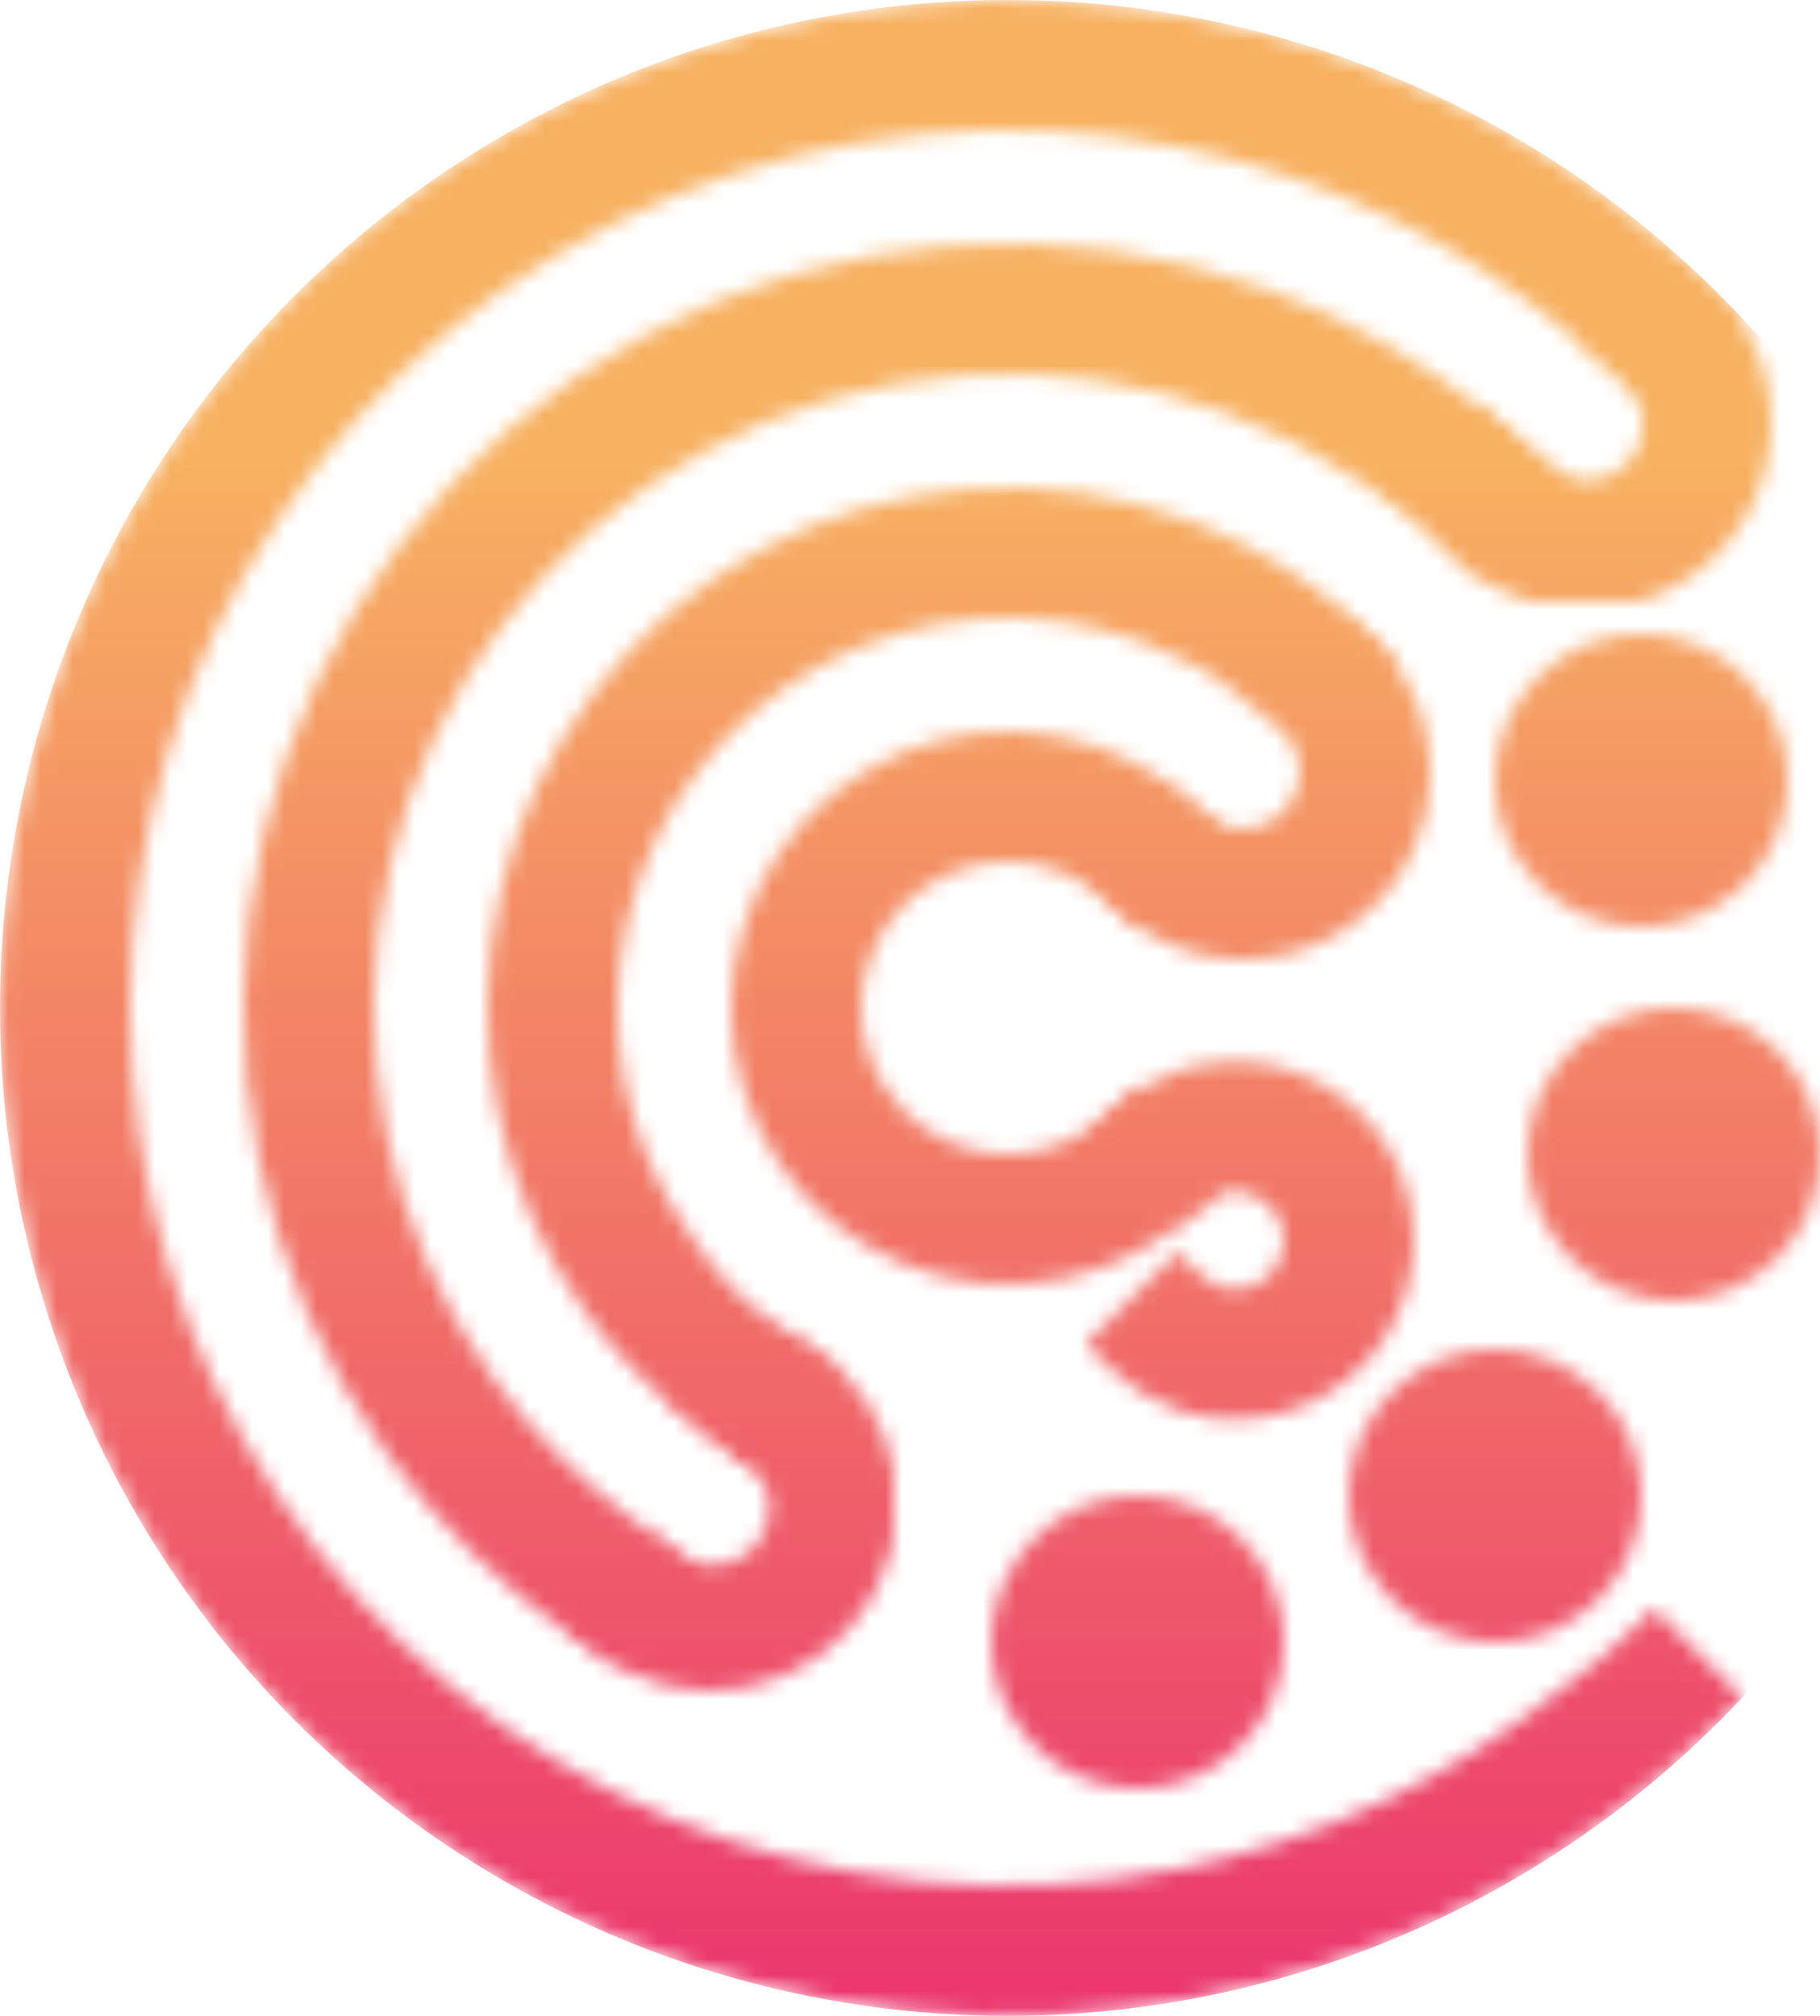<svg width="112" height="124" viewBox="0 0 112 124" fill="none" xmlns="http://www.w3.org/2000/svg">
<mask id="mask0_424_78" style="mask-type:alpha" maskUnits="userSpaceOnUse" x="0" y="0" width="112" height="124">
<path d="M70.485 69.071L69.778 68.364L69.071 69.071C67.292 70.85 64.848 71.961 62.144 71.999L62.144 71.999C62.049 72 61.955 72 61.86 71.999L61.86 71.999C56.402 71.924 52 67.476 52 62C52 56.477 56.477 52 62 52C64.717 52 67.178 53.082 68.982 54.841L69.698 55.539L70.396 54.823L73.188 51.959L73.886 51.243L73.171 50.545L73.17 50.544L73.17 50.544C72.132 49.532 70.968 48.672 69.712 47.981C68.232 47.167 66.626 46.589 64.949 46.274C61.847 45.692 58.642 46.041 55.738 47.276C52.834 48.511 50.36 50.578 48.627 53.216C46.894 55.853 45.98 58.945 46 62.1C46.02 65.256 46.973 68.336 48.739 70.952C50.504 73.567 53.004 75.603 55.923 76.801C58.843 78 62.052 78.308 65.146 77.688C66.819 77.352 68.418 76.753 69.887 75.921C71.133 75.215 72.286 74.341 73.31 73.317L73.311 73.317L73.314 73.314L74.021 72.607L73.314 71.9L70.485 69.071L70.485 69.071Z" fill="black" stroke="black" stroke-width="2"/>
<path d="M71.757 79.128L72.465 78.421L73.172 79.128C73.897 79.853 74.895 80.3 76 80.3C78.209 80.3 80 78.509 80 76.3C80 75.228 79.58 74.257 78.894 73.538L78.894 73.538C78.852 73.494 78.809 73.452 78.765 73.41L78.765 73.41C78.046 72.721 77.073 72.3 76 72.3C74.913 72.3 73.929 72.732 73.207 73.436L72.492 74.135L71.793 73.418L69.001 70.555L68.302 69.839L69.018 69.141C70.126 68.06 71.466 67.256 72.928 66.784C73.329 66.654 73.74 66.55 74.157 66.471C76.096 66.108 78.099 66.326 79.914 67.098C81.729 67.87 83.275 69.161 84.358 70.81C85.441 72.458 86.012 74.39 86 76.363C85.987 78.335 85.392 80.26 84.288 81.895C83.185 83.53 81.623 84.802 79.798 85.551C77.973 86.3 75.968 86.493 74.034 86.105L74.23 85.124L74.034 86.105C73.617 86.021 73.208 85.912 72.808 85.777C71.352 85.287 70.023 84.465 68.929 83.371L68.222 82.664L68.929 81.957L71.757 79.128Z" fill="black" stroke="black" stroke-width="2"/>
<mask id="path-3-outside-1_424_78" maskUnits="userSpaceOnUse" x="30" y="30" width="56" height="61" fill="black">
<rect fill="white" x="30" y="30" width="56" height="61"/>
<path fill-rule="evenodd" clip-rule="evenodd" d="M48.897 84.695L47 87.981L46.997 87.979C45.837 87.309 44.725 86.564 43.67 85.749C41.373 83.976 39.339 81.874 37.638 79.506C35.153 76.049 33.433 72.103 32.592 67.93C31.75 63.757 31.807 59.452 32.757 55.303C33.708 51.153 35.53 47.253 38.104 43.862C40.678 40.471 43.944 37.667 47.685 35.636C51.426 33.604 55.557 32.392 59.803 32.081C64.049 31.769 68.312 32.364 72.31 33.827C75.048 34.829 77.619 36.223 79.945 37.959C81.014 38.757 82.032 39.627 82.99 40.566L81.035 42.562C79.787 40.5 77.449 39.087 74.752 39.004L74.333 38.664L74.079 38.976C73.066 38.444 72.016 37.979 70.935 37.584C67.47 36.316 63.775 35.8 60.096 36.07C56.416 36.34 52.836 37.39 49.594 39.151C46.352 40.911 43.521 43.342 41.29 46.28C39.06 49.219 37.48 52.599 36.656 56.196C35.833 59.792 35.784 63.522 36.513 67.139C37.242 70.756 38.733 74.176 40.886 77.172C40.96 77.275 41.035 77.377 41.11 77.479C42.846 80.162 45.23 82.426 48.053 84.071L48.897 84.695Z"/>
</mask>
<path fill-rule="evenodd" clip-rule="evenodd" d="M48.897 84.695L47 87.981L46.997 87.979C45.837 87.309 44.725 86.564 43.67 85.749C41.373 83.976 39.339 81.874 37.638 79.506C35.153 76.049 33.433 72.103 32.592 67.93C31.75 63.757 31.807 59.452 32.757 55.303C33.708 51.153 35.53 47.253 38.104 43.862C40.678 40.471 43.944 37.667 47.685 35.636C51.426 33.604 55.557 32.392 59.803 32.081C64.049 31.769 68.312 32.364 72.31 33.827C75.048 34.829 77.619 36.223 79.945 37.959C81.014 38.757 82.032 39.627 82.99 40.566L81.035 42.562C79.787 40.5 77.449 39.087 74.752 39.004L74.333 38.664L74.079 38.976C73.066 38.444 72.016 37.979 70.935 37.584C67.47 36.316 63.775 35.8 60.096 36.07C56.416 36.34 52.836 37.39 49.594 39.151C46.352 40.911 43.521 43.342 41.29 46.28C39.06 49.219 37.48 52.599 36.656 56.196C35.833 59.792 35.784 63.522 36.513 67.139C37.242 70.756 38.733 74.176 40.886 77.172C40.96 77.275 41.035 77.377 41.11 77.479C42.846 80.162 45.23 82.426 48.053 84.071L48.897 84.695Z" fill="black"/>
<path d="M47 87.981L45.999 89.712L47.732 90.714L48.732 88.981L47 87.981ZM48.897 84.695L50.629 85.695L51.522 84.149L50.086 83.087L48.897 84.695ZM46.997 87.979L47.998 86.247L47.997 86.247L46.997 87.979ZM43.67 85.749L42.448 87.332L42.448 87.332L43.67 85.749ZM37.638 79.506L39.262 78.339L39.262 78.339L37.638 79.506ZM32.592 67.93L30.631 68.325L30.631 68.325L32.592 67.93ZM32.757 55.303L34.707 55.749L34.707 55.749L32.757 55.303ZM38.104 43.862L39.697 45.071L39.697 45.071L38.104 43.862ZM47.685 35.636L48.64 37.393L48.64 37.393L47.685 35.636ZM59.803 32.081L59.656 30.086L59.656 30.086L59.803 32.081ZM72.31 33.827L72.997 31.949L72.997 31.949L72.31 33.827ZM79.945 37.959L78.748 39.561L78.748 39.561L79.945 37.959ZM82.99 40.566L84.419 41.965L85.818 40.536L84.389 39.137L82.99 40.566ZM81.035 42.562L79.324 43.598L80.659 45.804L82.464 43.962L81.035 42.562ZM74.752 39.004L73.491 40.556L74.015 40.982L74.69 41.003L74.752 39.004ZM74.333 38.664L75.594 37.111L74.041 35.851L72.781 37.403L74.333 38.664ZM74.079 38.976L73.15 40.748L74.6 41.508L75.632 40.237L74.079 38.976ZM70.935 37.584L71.623 35.705L71.623 35.705L70.935 37.584ZM60.096 36.07L59.949 34.075L59.949 34.075L60.096 36.07ZM49.594 39.151L48.64 37.393L48.64 37.393L49.594 39.151ZM41.29 46.28L39.697 45.071L39.697 45.071L41.29 46.28ZM36.656 56.196L34.707 55.749L34.707 55.749L36.656 56.196ZM36.513 67.139L34.552 67.534L34.552 67.534L36.513 67.139ZM40.886 77.172L39.262 78.339L39.262 78.339L40.886 77.172ZM41.11 77.479L42.789 76.393L42.755 76.339L42.717 76.288L41.11 77.479ZM48.053 84.071L49.243 82.463L49.155 82.398L49.06 82.343L48.053 84.071ZM48.732 88.981L50.629 85.695L47.165 83.695L45.268 86.981L48.732 88.981ZM45.996 89.71L45.999 89.712L48.001 86.249L47.998 86.247L45.996 89.71ZM42.448 87.332C43.574 88.201 44.759 88.996 45.996 89.711L47.997 86.247C46.914 85.622 45.877 84.926 44.892 84.165L42.448 87.332ZM36.013 80.673C37.828 83.199 39.998 85.441 42.448 87.332L44.892 84.165C42.748 82.511 40.85 80.549 39.262 78.339L36.013 80.673ZM30.631 68.325C31.529 72.776 33.364 76.986 36.013 80.673L39.262 78.339C36.943 75.112 35.338 71.429 34.552 67.534L30.631 68.325ZM30.808 54.856C29.794 59.282 29.734 63.874 30.631 68.325L34.552 67.534C33.767 63.639 33.82 59.622 34.707 55.749L30.808 54.856ZM36.511 42.653C33.766 46.27 31.821 50.43 30.808 54.856L34.707 55.749C35.594 51.876 37.295 48.236 39.697 45.071L36.511 42.653ZM46.731 33.878C42.74 36.045 39.257 39.036 36.511 42.653L39.697 45.071C42.099 41.906 45.148 39.289 48.64 37.393L46.731 33.878ZM59.656 30.086C55.128 30.419 50.722 31.711 46.731 33.878L48.64 37.393C52.131 35.497 55.987 34.366 59.949 34.075L59.656 30.086ZM72.997 31.949C68.733 30.389 64.185 29.753 59.656 30.086L59.949 34.075C63.912 33.784 67.891 34.34 71.623 35.705L72.997 31.949ZM81.141 36.356C78.66 34.504 75.918 33.018 72.997 31.949L71.623 35.705C74.178 36.641 76.578 37.941 78.748 39.561L81.141 36.356ZM84.389 39.137C83.367 38.136 82.282 37.207 81.141 36.356L78.748 39.561C79.746 40.306 80.696 41.119 81.591 41.995L84.389 39.137ZM82.464 43.962L84.419 41.965L81.561 39.166L79.606 41.163L82.464 43.962ZM74.69 41.003C76.727 41.066 78.435 42.13 79.324 43.598L82.746 41.527C81.138 38.87 78.172 37.108 74.813 37.005L74.69 41.003ZM73.073 40.217L73.491 40.556L76.013 37.451L75.594 37.111L73.073 40.217ZM75.632 40.237L75.886 39.925L72.781 37.403L72.527 37.716L75.632 40.237ZM70.248 39.462C71.245 39.827 72.215 40.257 73.15 40.748L75.009 37.205C73.917 36.633 72.786 36.131 71.623 35.705L70.248 39.462ZM60.242 38.065C63.639 37.815 67.05 38.291 70.248 39.462L71.623 35.705C67.891 34.34 63.912 33.784 59.949 34.075L60.242 38.065ZM50.548 40.908C53.541 39.283 56.846 38.314 60.242 38.065L59.949 34.075C55.987 34.366 52.131 35.497 48.64 37.393L50.548 40.908ZM42.883 47.49C44.942 44.777 47.555 42.533 50.548 40.908L48.64 37.393C45.148 39.289 42.099 41.906 39.697 45.071L42.883 47.49ZM38.606 56.642C39.366 53.322 40.824 50.202 42.883 47.49L39.697 45.071C37.295 48.236 35.594 51.876 34.707 55.749L38.606 56.642ZM38.474 66.744C37.8 63.405 37.845 59.962 38.606 56.642L34.707 55.749C33.82 59.622 33.767 63.639 34.552 67.534L38.474 66.744ZM42.51 76.005C40.523 73.239 39.147 70.082 38.474 66.744L34.552 67.534C35.338 71.429 36.943 75.112 39.262 78.339L42.51 76.005ZM42.717 76.288C42.647 76.195 42.578 76.1 42.51 76.005L39.262 78.339C39.341 78.45 39.422 78.56 39.503 78.67L42.717 76.288ZM49.06 82.343C46.502 80.852 44.351 78.806 42.789 76.393L39.431 78.566C41.342 81.519 43.958 83.999 47.046 85.799L49.06 82.343ZM50.086 83.087L49.243 82.463L46.864 85.679L47.708 86.303L50.086 83.087Z" fill="black" mask="url(#path-3-outside-1_424_78)"/>
<mask id="path-5-outside-2_424_78" maskUnits="userSpaceOnUse" x="65.098" y="36" width="23" height="23" fill="black">
<rect fill="white" x="65.098" y="36" width="23" height="23"/>
<path fill-rule="evenodd" clip-rule="evenodd" d="M71.132 50.333L68.098 51.934L68.1 51.937C68.746 53.161 69.651 54.226 70.746 55.06C70.982 55.239 71.227 55.408 71.479 55.565C72.908 56.454 74.547 56.948 76.23 56.996C77.912 57.044 79.576 56.644 81.053 55.838C82.53 55.031 83.767 53.846 84.636 52.405C85.504 50.964 85.975 49.318 85.999 47.635C86.023 45.953 85.6 44.294 84.772 42.828C83.944 41.363 82.742 40.144 81.289 39.295C81.032 39.145 80.769 39.008 80.5 38.883C79.25 38.303 77.885 38 76.5 38V40.423L79.747 43.06C81.113 44.061 82 45.677 82 47.5C82 50.538 79.537 53 76.5 53C75.069 53 73.766 52.454 72.788 51.559L71.132 50.333Z"/>
</mask>
<path fill-rule="evenodd" clip-rule="evenodd" d="M71.132 50.333L68.098 51.934L68.1 51.937C68.746 53.161 69.651 54.226 70.746 55.06C70.982 55.239 71.227 55.408 71.479 55.565C72.908 56.454 74.547 56.948 76.23 56.996C77.912 57.044 79.576 56.644 81.053 55.838C82.53 55.031 83.767 53.846 84.636 52.405C85.504 50.964 85.975 49.318 85.999 47.635C86.023 45.953 85.6 44.294 84.772 42.828C83.944 41.363 82.742 40.144 81.289 39.295C81.032 39.145 80.769 39.008 80.5 38.883C79.25 38.303 77.885 38 76.5 38V40.423L79.747 43.06C81.113 44.061 82 45.677 82 47.5C82 50.538 79.537 53 76.5 53C75.069 53 73.766 52.454 72.788 51.559L71.132 50.333Z" fill="black"/>
<path d="M68.098 51.934L67.165 50.166L65.396 51.099L66.33 52.868L68.098 51.934ZM71.132 50.333L72.321 48.725L71.31 47.978L70.198 48.565L71.132 50.333ZM68.1 51.937L66.331 52.871L66.331 52.871L68.1 51.937ZM70.746 55.06L71.958 53.468L71.958 53.468L70.746 55.06ZM71.479 55.565L70.422 57.263L70.422 57.263L71.479 55.565ZM76.23 56.996L76.287 54.997L76.287 54.997L76.23 56.996ZM81.053 55.838L80.095 54.082L80.095 54.082L81.053 55.838ZM84.636 52.405L82.923 51.373L82.923 51.373L84.636 52.405ZM85.999 47.635L87.999 47.664L87.999 47.664L85.999 47.635ZM84.772 42.828L83.03 43.812L83.03 43.812L84.772 42.828ZM81.289 39.295L82.297 37.568L82.297 37.568L81.289 39.295ZM80.5 38.883L81.342 37.069L81.342 37.069L80.5 38.883ZM76.5 38V36H74.5V38H76.5ZM76.5 40.423H74.5V41.376L75.239 41.976L76.5 40.423ZM79.747 43.06L78.486 44.613L78.525 44.644L78.565 44.674L79.747 43.06ZM72.788 51.559L74.138 50.083L74.061 50.013L73.978 49.951L72.788 51.559ZM69.032 53.703L72.065 52.102L70.198 48.565L67.165 50.166L69.032 53.703ZM69.868 51.003L69.867 51.001L66.33 52.868L66.331 52.871L69.868 51.003ZM71.958 53.468C71.093 52.81 70.379 51.969 69.868 51.003L66.331 52.871C67.114 54.353 68.209 55.642 69.535 56.651L71.958 53.468ZM72.536 53.867C72.337 53.743 72.144 53.61 71.958 53.468L69.535 56.651C69.821 56.868 70.117 57.072 70.422 57.263L72.536 53.867ZM76.287 54.997C74.958 54.959 73.664 54.569 72.536 53.867L70.422 57.263C72.152 58.34 74.136 58.937 76.173 58.995L76.287 54.997ZM80.095 54.082C78.929 54.719 77.615 55.035 76.287 54.997L76.173 58.995C78.209 59.053 80.224 58.569 82.012 57.593L80.095 54.082ZM82.923 51.373C82.237 52.51 81.261 53.446 80.095 54.082L82.012 57.593C83.8 56.616 85.296 55.182 86.348 53.438L82.923 51.373ZM83.999 47.607C83.98 48.935 83.609 50.235 82.923 51.373L86.348 53.438C87.4 51.693 87.97 49.701 87.999 47.664L83.999 47.607ZM83.03 43.812C83.684 44.969 84.018 46.278 83.999 47.607L87.999 47.664C88.028 45.627 87.515 43.619 86.513 41.845L83.03 43.812ZM80.281 41.023C81.428 41.692 82.377 42.655 83.03 43.812L86.513 41.845C85.511 40.071 84.056 38.595 82.297 37.568L80.281 41.023ZM79.658 40.697C79.87 40.796 80.078 40.904 80.281 41.023L82.297 37.568C81.986 37.386 81.667 37.22 81.342 37.069L79.658 40.697ZM76.5 40C77.594 40 78.671 40.239 79.658 40.697L81.342 37.069C79.829 36.367 78.177 36 76.5 36V40ZM78.5 40.423V38H74.5V40.423H78.5ZM81.008 41.508L77.761 38.871L75.239 41.976L78.486 44.613L81.008 41.508ZM84 47.5C84 45.013 82.787 42.808 80.929 41.447L78.565 44.674C79.439 45.314 80 46.341 80 47.5H84ZM76.5 55C80.642 55 84 51.642 84 47.5H80C80 49.433 78.433 51 76.5 51V55ZM71.438 53.034C72.77 54.254 74.55 55 76.5 55V51C75.588 51 74.762 50.654 74.138 50.083L71.438 53.034ZM73.978 49.951L72.321 48.725L69.942 51.941L71.599 53.167L73.978 49.951Z" fill="black" mask="url(#path-5-outside-2_424_78)"/>
<mask id="path-7-outside-3_424_78" maskUnits="userSpaceOnUse" x="85.364" y="13.991" width="24" height="24" fill="black">
<rect fill="white" x="85.364" y="13.991" width="24" height="24"/>
<path fill-rule="evenodd" clip-rule="evenodd" d="M91.213 27.793L88.364 28.605L88.365 28.607C88.744 29.938 89.409 31.167 90.31 32.21C90.474 32.399 90.646 32.583 90.825 32.76C91.99 33.91 93.432 34.739 95.011 35.168C96.591 35.597 98.254 35.61 99.84 35.207C101.426 34.804 102.881 33.998 104.065 32.867C105.248 31.736 106.118 30.319 106.593 28.752C107.067 27.186 107.128 25.524 106.771 23.927C106.414 22.329 105.65 20.852 104.554 19.636C104.385 19.449 104.209 19.27 104.027 19.097C103.026 18.15 101.828 17.431 100.515 16.991L100.514 16.991L99.403 20.31L101.301 21.948L101.282 21.97C102.411 22.978 103.121 24.443 103.121 26.075C103.121 29.113 100.659 31.575 97.621 31.575C96.095 31.575 94.713 30.953 93.717 29.949L91.213 27.793Z"/>
</mask>
<path fill-rule="evenodd" clip-rule="evenodd" d="M91.213 27.793L88.364 28.605L88.365 28.607C88.744 29.938 89.409 31.167 90.31 32.21C90.474 32.399 90.646 32.583 90.825 32.76C91.99 33.91 93.432 34.739 95.011 35.168C96.591 35.597 98.254 35.61 99.84 35.207C101.426 34.804 102.881 33.998 104.065 32.867C105.248 31.736 106.118 30.319 106.593 28.752C107.067 27.186 107.128 25.524 106.771 23.927C106.414 22.329 105.65 20.852 104.554 19.636C104.385 19.449 104.209 19.27 104.027 19.097C103.026 18.15 101.828 17.431 100.515 16.991L100.514 16.991L99.403 20.31L101.301 21.948L101.282 21.97C102.411 22.978 103.121 24.443 103.121 26.075C103.121 29.113 100.659 31.575 97.621 31.575C96.095 31.575 94.713 30.953 93.717 29.949L91.213 27.793Z" fill="black"/>
<path d="M88.364 28.605L87.816 26.682L85.892 27.23L86.441 29.154L88.364 28.605ZM91.213 27.793L92.518 26.277L91.701 25.574L90.665 25.869L91.213 27.793ZM88.365 28.607L86.441 29.155L86.441 29.156L88.365 28.607ZM90.31 32.21L88.797 33.517L88.797 33.517L90.31 32.21ZM90.825 32.76L92.231 31.337L92.231 31.337L90.825 32.76ZM95.011 35.168L94.487 37.098L94.487 37.098L95.011 35.168ZM99.84 35.207L100.333 37.146L100.333 37.146L99.84 35.207ZM104.065 32.867L102.683 31.421L102.683 31.421L104.065 32.867ZM106.593 28.752L108.507 29.332L108.507 29.332L106.593 28.752ZM106.771 23.927L108.723 23.49L108.723 23.49L106.771 23.927ZM104.554 19.636L106.039 18.297L106.039 18.297L104.554 19.636ZM104.027 19.097L105.401 17.644L105.401 17.644L104.027 19.097ZM100.515 16.991L101.15 15.095L101.15 15.095L100.515 16.991ZM100.514 16.991L101.148 15.094L99.252 14.46L98.617 16.356L100.514 16.991ZM99.403 20.31L97.507 19.676L97.081 20.948L98.097 21.824L99.403 20.31ZM101.301 21.948L102.816 23.255L104.122 21.74L102.608 20.434L101.301 21.948ZM101.282 21.97L99.768 20.664L98.483 22.153L99.95 23.462L101.282 21.97ZM93.717 29.949L95.137 28.54L95.082 28.485L95.022 28.434L93.717 29.949ZM88.913 30.528L91.761 29.716L90.665 25.869L87.816 26.682L88.913 30.528ZM90.288 28.058L90.287 28.056L86.441 29.154L86.441 29.155L90.288 28.058ZM91.824 30.902C91.113 30.079 90.588 29.109 90.288 28.058L86.441 29.156C86.901 30.767 87.706 32.254 88.797 33.517L91.824 30.902ZM92.231 31.337C92.089 31.197 91.953 31.052 91.824 30.902L88.797 33.517C88.995 33.747 89.203 33.969 89.42 34.183L92.231 31.337ZM95.535 33.238C94.288 32.9 93.15 32.245 92.231 31.337L89.42 34.183C90.83 35.575 92.575 36.579 94.487 37.098L95.535 33.238ZM99.347 33.269C98.095 33.587 96.782 33.577 95.535 33.238L94.487 37.098C96.399 37.617 98.413 37.634 100.333 37.146L99.347 33.269ZM102.683 31.421C101.749 32.314 100.6 32.951 99.347 33.269L100.333 37.146C102.253 36.658 104.014 35.682 105.447 34.313L102.683 31.421ZM104.678 28.173C104.304 29.41 103.616 30.529 102.683 31.421L105.447 34.313C106.879 32.944 107.933 31.228 108.507 29.332L104.678 28.173ZM104.819 24.363C105.101 25.624 105.053 26.936 104.678 28.173L108.507 29.332C109.081 27.436 109.155 25.423 108.723 23.49L104.819 24.363ZM103.069 20.976C103.934 21.936 104.537 23.102 104.819 24.363L108.723 23.49C108.29 21.557 107.366 19.768 106.039 18.297L103.069 20.976ZM102.653 20.55C102.797 20.686 102.935 20.828 103.069 20.976L106.039 18.297C105.834 18.07 105.622 17.853 105.401 17.644L102.653 20.55ZM99.881 18.888C100.917 19.235 101.862 19.803 102.653 20.55L105.401 17.644C104.189 16.498 102.739 15.627 101.15 15.095L99.881 18.888ZM99.879 18.887L99.881 18.888L101.15 15.095L101.148 15.094L99.879 18.887ZM101.3 20.945L102.41 17.625L98.617 16.356L97.507 19.676L101.3 20.945ZM102.608 20.434L100.71 18.796L98.097 21.824L99.995 23.462L102.608 20.434ZM102.796 23.277L102.816 23.255L99.787 20.641L99.768 20.664L102.796 23.277ZM105.121 26.075C105.121 23.85 104.149 21.849 102.614 20.478L99.95 23.462C100.672 24.106 101.121 25.037 101.121 26.075H105.121ZM97.621 33.575C101.763 33.575 105.121 30.217 105.121 26.075H101.121C101.121 28.008 99.554 29.575 97.621 29.575V33.575ZM92.297 31.358C93.654 32.725 95.54 33.575 97.621 33.575V29.575C96.649 29.575 95.773 29.181 95.137 28.54L92.297 31.358ZM95.022 28.434L92.518 26.277L89.908 29.308L92.412 31.465L95.022 28.434Z" fill="black" mask="url(#path-7-outside-3_424_78)"/>
<mask id="path-9-outside-4_424_78" maskUnits="userSpaceOnUse" x="0" y="0" width="108" height="124" fill="black">
<rect fill="white" width="108" height="124"/>
<path fill-rule="evenodd" clip-rule="evenodd" d="M104.426 104.426L101.75 101.75C100.409 103.07 98.959 104.284 97.414 105.38C90.34 111.155 81.937 115.131 72.925 116.924C62.062 119.085 50.802 117.976 40.57 113.737C30.337 109.499 21.591 102.321 15.438 93.112C9.284 83.903 6 73.076 6 62C6 50.924 9.284 40.097 15.438 30.888C21.591 21.679 30.337 14.501 40.57 10.263C50.802 6.024 62.062 4.915 72.925 7.076C82.273 8.936 90.966 13.145 98.2 19.273L98.201 19.272L98.332 19.386C98.445 19.482 98.557 19.578 98.668 19.675L98.668 19.675L101.301 21.948L101.282 21.97C101.414 22.088 101.539 22.211 101.659 22.341L104.426 19.574C103.481 18.628 102.506 17.716 101.504 16.84C93.613 9.938 84.032 5.207 73.705 3.153C62.067 0.838 50.003 2.026 39.039 6.567C28.075 11.108 18.705 18.799 12.112 28.666C5.519 38.533 2 50.133 2 62C2 73.867 5.519 85.467 12.112 95.334C18.705 105.201 28.075 112.892 39.039 117.433C50.003 121.974 62.067 123.162 73.705 120.847C84.033 118.793 93.613 114.062 101.504 107.16C102.506 106.284 103.481 105.372 104.426 104.426ZM90.857 27.486L93.717 29.949C93.772 30.005 93.829 30.06 93.887 30.113L91.158 32.842C90.197 31.9 89.194 31.015 88.152 30.192L90.857 27.486Z"/>
</mask>
<path fill-rule="evenodd" clip-rule="evenodd" d="M104.426 104.426L101.75 101.75C100.409 103.07 98.959 104.284 97.414 105.38C90.34 111.155 81.937 115.131 72.925 116.924C62.062 119.085 50.802 117.976 40.57 113.737C30.337 109.499 21.591 102.321 15.438 93.112C9.284 83.903 6 73.076 6 62C6 50.924 9.284 40.097 15.438 30.888C21.591 21.679 30.337 14.501 40.57 10.263C50.802 6.024 62.062 4.915 72.925 7.076C82.273 8.936 90.966 13.145 98.2 19.273L98.201 19.272L98.332 19.386C98.445 19.482 98.557 19.578 98.668 19.675L98.668 19.675L101.301 21.948L101.282 21.97C101.414 22.088 101.539 22.211 101.659 22.341L104.426 19.574C103.481 18.628 102.506 17.716 101.504 16.84C93.613 9.938 84.032 5.207 73.705 3.153C62.067 0.838 50.003 2.026 39.039 6.567C28.075 11.108 18.705 18.799 12.112 28.666C5.519 38.533 2 50.133 2 62C2 73.867 5.519 85.467 12.112 95.334C18.705 105.201 28.075 112.892 39.039 117.433C50.003 121.974 62.067 123.162 73.705 120.847C84.033 118.793 93.613 114.062 101.504 107.16C102.506 106.284 103.481 105.372 104.426 104.426ZM90.857 27.486L93.717 29.949C93.772 30.005 93.829 30.06 93.887 30.113L91.158 32.842C90.197 31.9 89.194 31.015 88.152 30.192L90.857 27.486Z" fill="black"/>
<path d="M101.75 101.75L103.165 100.336L101.762 98.934L100.348 100.324L101.75 101.75ZM104.426 104.426L105.841 105.841L107.255 104.426L105.841 103.012L104.426 104.426ZM97.414 105.38L96.257 103.749L96.201 103.788L96.149 103.831L97.414 105.38ZM72.925 116.924L72.535 114.962L72.535 114.962L72.925 116.924ZM40.57 113.737L41.335 111.89L41.335 111.89L40.57 113.737ZM6 62L8 62L8 62L6 62ZM15.438 30.888L13.775 29.777L13.775 29.777L15.438 30.888ZM40.57 10.263L39.804 8.415L39.804 8.415L40.57 10.263ZM72.925 7.076L72.535 9.038L72.535 9.038L72.925 7.076ZM98.2 19.273L96.907 20.799L98.416 22.078L99.711 20.583L98.2 19.273ZM98.201 19.272L99.507 17.758L97.996 16.454L96.689 17.962L98.201 19.272ZM98.332 19.386L97.025 20.9L97.034 20.908L98.332 19.386ZM98.668 19.675L100.085 21.087L101.599 19.568L99.978 18.163L98.668 19.675ZM98.668 19.675L97.251 18.263L95.734 19.785L97.361 21.189L98.668 19.675ZM101.301 21.948L102.816 23.255L104.122 21.74L102.608 20.434L101.301 21.948ZM101.282 21.97L99.768 20.664L98.483 22.153L99.95 23.462L101.282 21.97ZM101.659 22.341L100.191 23.699L101.603 25.225L103.073 23.755L101.659 22.341ZM104.426 19.574L105.841 20.988L107.255 19.574L105.841 18.159L104.426 19.574ZM101.504 16.84L102.82 15.334L102.82 15.334L101.504 16.84ZM73.705 3.153L74.096 1.191L74.096 1.191L73.705 3.153ZM39.039 6.567L39.804 8.415L39.804 8.415L39.039 6.567ZM12.112 28.666L13.775 29.777L13.775 29.777L12.112 28.666ZM12.112 95.334L13.775 94.223L13.775 94.223L12.112 95.334ZM39.039 117.433L39.804 115.585L39.804 115.585L39.039 117.433ZM73.705 120.847L73.315 118.886L73.315 118.886L73.705 120.847ZM101.504 107.16L100.187 105.655L100.187 105.655L101.504 107.16ZM93.717 29.949L95.137 28.54L95.082 28.485L95.022 28.434L93.717 29.949ZM90.857 27.486L92.162 25.971L90.755 24.759L89.443 26.072L90.857 27.486ZM93.887 30.113L95.301 31.527L96.771 30.057L95.245 28.645L93.887 30.113ZM91.158 32.842L89.757 34.27L91.171 35.657L92.572 34.256L91.158 32.842ZM88.152 30.192L86.737 28.777L85.147 30.368L86.912 31.761L88.152 30.192ZM100.336 103.165L103.012 105.841L105.841 103.012L103.165 100.336L100.336 103.165ZM98.571 107.011C100.203 105.854 101.735 104.571 103.153 103.176L100.348 100.324C99.083 101.569 97.714 102.715 96.257 103.749L98.571 107.011ZM73.315 118.886C82.649 117.029 91.352 112.911 98.679 106.93L96.149 103.831C89.328 109.4 81.225 113.234 72.535 114.962L73.315 118.886ZM39.804 115.585C50.403 119.975 62.064 121.124 73.315 118.886L72.535 114.962C62.06 117.046 51.202 115.977 41.335 111.89L39.804 115.585ZM13.775 94.223C20.148 103.761 29.206 111.195 39.804 115.585L41.335 111.89C31.468 107.802 23.034 100.881 17.101 92.001L13.775 94.223ZM4 62C4 73.471 7.402 84.685 13.775 94.223L17.101 92.001C11.167 83.121 8 72.68 8 62L4 62ZM13.775 29.777C7.402 39.315 4 50.529 4 62L8 62C8 51.32 11.167 40.88 17.101 31.999L13.775 29.777ZM39.804 8.415C29.206 12.805 20.148 20.239 13.775 29.777L17.101 31.999C23.034 23.119 31.468 16.198 41.335 12.111L39.804 8.415ZM73.315 5.114C62.064 2.877 50.403 4.025 39.804 8.415L41.335 12.111C51.202 8.023 62.06 6.954 72.535 9.038L73.315 5.114ZM99.493 17.747C92.001 11.4 82.997 7.04 73.315 5.114L72.535 9.038C81.549 10.831 89.932 14.889 96.907 20.799L99.493 17.747ZM96.689 17.962L96.688 17.963L99.711 20.583L99.712 20.582L96.689 17.962ZM99.639 17.872L99.507 17.758L96.894 20.787L97.025 20.9L99.639 17.872ZM99.978 18.163C99.862 18.063 99.746 17.963 99.63 17.864L97.034 20.908C97.143 21 97.251 21.093 97.359 21.186L99.978 18.163ZM100.084 21.087L100.085 21.087L97.252 18.263L97.251 18.263L100.084 21.087ZM102.608 20.434L99.974 18.161L97.361 21.189L99.995 23.462L102.608 20.434ZM102.796 23.277L102.816 23.255L99.787 20.641L99.768 20.664L102.796 23.277ZM103.127 20.983C102.964 20.806 102.793 20.638 102.614 20.478L99.95 23.462C100.034 23.537 100.115 23.616 100.191 23.699L103.127 20.983ZM103.012 18.159L100.245 20.927L103.073 23.755L105.841 20.988L103.012 18.159ZM100.187 18.345C101.156 19.192 102.098 20.074 103.012 20.988L105.841 18.159C104.863 17.182 103.856 16.24 102.82 15.334L100.187 18.345ZM73.315 5.114C83.298 7.1 92.56 11.673 100.187 18.345L102.82 15.334C94.667 8.202 84.767 3.314 74.096 1.191L73.315 5.114ZM39.804 8.415C50.403 4.025 62.064 2.877 73.315 5.114L74.096 1.191C62.069 -1.201 49.603 0.027 38.274 4.72L39.804 8.415ZM13.775 29.777C20.148 20.239 29.206 12.805 39.804 8.415L38.274 4.72C26.945 9.412 17.262 17.359 10.449 27.555L13.775 29.777ZM4 62C4 50.529 7.402 39.315 13.775 29.777L10.449 27.555C3.636 37.751 0 49.738 0 62H4ZM13.775 94.223C7.402 84.685 4 73.471 4 62H0C0 74.263 3.636 86.249 10.449 96.445L13.775 94.223ZM39.804 115.585C29.206 111.195 20.148 103.761 13.775 94.223L10.449 96.445C17.262 106.641 26.945 114.588 38.274 119.281L39.804 115.585ZM73.315 118.886C62.064 121.124 50.403 119.975 39.804 115.585L38.274 119.281C49.603 123.973 62.069 125.201 74.096 122.809L73.315 118.886ZM100.187 105.655C92.56 112.327 83.298 116.9 73.315 118.886L74.096 122.809C84.767 120.686 94.667 115.798 102.82 108.666L100.187 105.655ZM103.012 103.012C102.098 103.926 101.156 104.808 100.187 105.655L102.82 108.666C103.856 107.76 104.863 106.818 105.841 105.841L103.012 103.012ZM95.022 28.434L92.162 25.971L89.552 29.002L92.412 31.465L95.022 28.434ZM92.297 31.358C92.373 31.434 92.45 31.508 92.529 31.581L95.245 28.645C95.208 28.611 95.172 28.576 95.137 28.54L92.297 31.358ZM92.473 28.699L89.744 31.428L92.572 34.256L95.301 31.527L92.473 28.699ZM92.559 31.415C91.548 30.423 90.491 29.49 89.391 28.622L86.912 31.761C87.897 32.539 88.847 33.376 89.757 34.27L92.559 31.415ZM89.566 31.606L92.271 28.9L89.443 26.072L86.737 28.777L89.566 31.606Z" fill="black" mask="url(#path-9-outside-4_424_78)"/>
<mask id="path-11-outside-5_424_78" maskUnits="userSpaceOnUse" x="34.778" y="80.498" width="21" height="24" fill="black">
<rect fill="white" x="34.778" y="80.498" width="21" height="24"/>
<path fill-rule="evenodd" clip-rule="evenodd" d="M40.182 96.912L37.778 99.928L37.781 99.93C38.86 100.791 40.114 101.405 41.456 101.731L41.471 101.735C42.819 102.06 44.222 102.087 45.581 101.812C46.94 101.537 48.223 100.968 49.339 100.145C50.455 99.322 51.378 98.264 52.041 97.047C52.705 95.829 53.094 94.481 53.181 93.097C53.268 91.713 53.051 90.326 52.546 89.035C52.04 87.744 51.257 86.579 50.253 85.622L50.242 85.612C49.241 84.66 48.044 83.939 46.734 83.498L45.494 87.178L46.516 87.985C48.212 88.922 49.361 90.728 49.361 92.803C49.361 95.84 46.898 98.303 43.861 98.303C42.544 98.303 41.335 97.84 40.388 97.068L40.182 96.912Z"/>
</mask>
<path fill-rule="evenodd" clip-rule="evenodd" d="M40.182 96.912L37.778 99.928L37.781 99.93C38.86 100.791 40.114 101.405 41.456 101.731L41.471 101.735C42.819 102.06 44.222 102.087 45.581 101.812C46.94 101.537 48.223 100.968 49.339 100.145C50.455 99.322 51.378 98.264 52.041 97.047C52.705 95.829 53.094 94.481 53.181 93.097C53.268 91.713 53.051 90.326 52.546 89.035C52.04 87.744 51.257 86.579 50.253 85.622L50.242 85.612C49.241 84.66 48.044 83.939 46.734 83.498L45.494 87.178L46.516 87.985C48.212 88.922 49.361 90.728 49.361 92.803C49.361 95.84 46.898 98.303 43.861 98.303C42.544 98.303 41.335 97.84 40.388 97.068L40.182 96.912Z" fill="black"/>
<path d="M37.778 99.928L36.214 98.681L34.967 100.245L36.531 101.492L37.778 99.928ZM40.182 96.912L41.392 95.319L39.837 94.137L38.619 95.665L40.182 96.912ZM37.781 99.93L36.535 101.495L36.535 101.495L37.781 99.93ZM41.456 101.731L40.983 103.674L40.985 103.675L41.456 101.731ZM41.471 101.735L41 103.678L41.001 103.679L41.471 101.735ZM49.339 100.145L50.526 101.755L50.526 101.755L49.339 100.145ZM52.546 89.035L54.408 88.305L54.408 88.305L52.546 89.035ZM50.253 85.622L51.633 84.174L51.632 84.173L50.253 85.622ZM50.242 85.612L51.621 84.162L51.62 84.161L50.242 85.612ZM46.734 83.498L47.373 81.602L45.478 80.964L44.839 82.859L46.734 83.498ZM45.494 87.178L43.599 86.539L43.148 87.875L44.255 88.748L45.494 87.178ZM46.516 87.985L45.277 89.555L45.406 89.656L45.549 89.736L46.516 87.985ZM40.388 97.068L41.652 95.518L41.625 95.496L41.598 95.475L40.388 97.068ZM39.341 101.175L41.746 98.159L38.619 95.665L36.214 98.681L39.341 101.175ZM39.027 98.366L39.024 98.364L36.531 101.492L36.535 101.495L39.027 98.366ZM41.928 99.788C40.869 99.53 39.879 99.045 39.027 98.366L36.535 101.495C37.842 102.536 39.36 103.28 40.983 103.674L41.928 99.788ZM41.941 99.791L41.927 99.787L40.985 103.675L41 103.678L41.941 99.791ZM45.185 99.852C44.112 100.068 43.004 100.047 41.94 99.79L41.001 103.679C42.633 104.073 44.331 104.105 45.977 103.772L45.185 99.852ZM48.152 98.536C47.271 99.186 46.258 99.635 45.185 99.852L45.977 103.772C47.623 103.44 49.175 102.751 50.526 101.755L48.152 98.536ZM50.285 96.09C49.761 97.051 49.033 97.886 48.152 98.536L50.526 101.755C51.877 100.758 52.994 99.478 53.797 98.004L50.285 96.09ZM51.185 92.971C51.117 94.064 50.809 95.128 50.285 96.09L53.797 98.004C54.601 96.53 55.072 94.898 55.177 93.222L51.185 92.971ZM50.683 89.764C51.083 90.784 51.254 91.878 51.185 92.971L55.177 93.222C55.283 91.547 55.02 89.868 54.408 88.305L50.683 89.764ZM48.874 87.07C49.666 87.825 50.284 88.745 50.683 89.764L54.408 88.305C53.795 86.742 52.848 85.332 51.633 84.174L48.874 87.07ZM48.864 87.061L48.875 87.071L51.632 84.173L51.621 84.162L48.864 87.061ZM46.096 85.393C47.129 85.741 48.074 86.311 48.865 87.062L51.62 84.161C50.407 83.01 48.958 82.136 47.373 81.602L46.096 85.393ZM47.389 87.817L48.63 84.136L44.839 82.859L43.599 86.539L47.389 87.817ZM47.755 86.415L46.733 85.608L44.255 88.748L45.277 89.555L47.755 86.415ZM51.361 92.803C51.361 89.971 49.791 87.509 47.483 86.235L45.549 89.736C46.633 90.335 47.361 91.485 47.361 92.803H51.361ZM43.861 100.303C48.003 100.303 51.361 96.945 51.361 92.803H47.361C47.361 94.736 45.794 96.303 43.861 96.303V100.303ZM39.124 98.618C40.415 99.67 42.067 100.303 43.861 100.303V96.303C43.021 96.303 42.255 96.009 41.652 95.518L39.124 98.618ZM41.598 95.475L41.392 95.319L38.972 98.504L39.178 98.66L41.598 95.475Z" fill="black" mask="url(#path-11-outside-5_424_78)"/>
<mask id="path-13-outside-6_424_78" maskUnits="userSpaceOnUse" x="15" y="15" width="82" height="88" fill="black">
<rect fill="white" x="15" y="15" width="82" height="88"/>
<path fill-rule="evenodd" clip-rule="evenodd" d="M46.002 85.671L45.494 87.178L43.674 85.741L44.393 84.496C44.917 84.902 45.454 85.294 46.002 85.671ZM40.182 96.912L37.779 99.926C37.219 99.568 36.668 99.198 36.125 98.817C32.011 95.925 28.402 92.359 25.456 88.259C21.73 83.074 19.15 77.154 17.888 70.895C16.626 64.635 16.71 58.178 18.136 51.954C19.561 45.729 22.295 39.879 26.156 34.793C30.017 29.707 34.916 25.5 40.528 22.453C46.14 19.406 52.336 17.588 58.704 17.121C65.073 16.653 71.468 17.546 77.465 19.741C82.205 21.476 86.611 23.992 90.502 27.177C91.534 28.021 92.529 28.913 93.485 29.849L90.924 32.463C89.086 30.769 87.061 29.264 84.883 27.98C82.151 26.142 79.2 24.635 76.09 23.497C70.626 21.498 64.8 20.684 58.997 21.11C53.195 21.536 47.55 23.192 42.437 25.968C37.324 28.745 32.86 32.577 29.342 37.211C25.825 41.846 23.334 47.175 22.035 52.847C20.736 58.518 20.659 64.401 21.809 70.104C22.959 75.807 25.309 81.2 28.705 85.925C31.176 89.365 34.161 92.393 37.545 94.909L40.182 96.912Z"/>
</mask>
<path fill-rule="evenodd" clip-rule="evenodd" d="M46.002 85.671L45.494 87.178L43.674 85.741L44.393 84.496C44.917 84.902 45.454 85.294 46.002 85.671ZM40.182 96.912L37.779 99.926C37.219 99.568 36.668 99.198 36.125 98.817C32.011 95.925 28.402 92.359 25.456 88.259C21.73 83.074 19.15 77.154 17.888 70.895C16.626 64.635 16.71 58.178 18.136 51.954C19.561 45.729 22.295 39.879 26.156 34.793C30.017 29.707 34.916 25.5 40.528 22.453C46.14 19.406 52.336 17.588 58.704 17.121C65.073 16.653 71.468 17.546 77.465 19.741C82.205 21.476 86.611 23.992 90.502 27.177C91.534 28.021 92.529 28.913 93.485 29.849L90.924 32.463C89.086 30.769 87.061 29.264 84.883 27.98C82.151 26.142 79.2 24.635 76.09 23.497C70.626 21.498 64.8 20.684 58.997 21.11C53.195 21.536 47.55 23.192 42.437 25.968C37.324 28.745 32.86 32.577 29.342 37.211C25.825 41.846 23.334 47.175 22.035 52.847C20.736 58.518 20.659 64.401 21.809 70.104C22.959 75.807 25.309 81.2 28.705 85.925C31.176 89.365 34.161 92.393 37.545 94.909L40.182 96.912Z" fill="black"/>
<path d="M45.494 87.178L44.255 88.748L46.482 90.507L47.389 87.817L45.494 87.178ZM46.002 85.671L47.897 86.31L48.379 84.879L47.136 84.024L46.002 85.671ZM43.674 85.741L41.942 84.741L41.077 86.239L42.435 87.311L43.674 85.741ZM44.393 84.496L45.618 82.915L43.807 81.512L42.661 83.496L44.393 84.496ZM37.779 99.926L36.703 101.611L38.221 102.581L39.343 101.173L37.779 99.926ZM40.182 96.912L41.746 98.159L43.023 96.558L41.392 95.319L40.182 96.912ZM36.125 98.817L37.275 97.181L37.275 97.181L36.125 98.817ZM25.456 88.259L27.08 87.092L27.08 87.092L25.456 88.259ZM17.888 70.895L19.848 70.499L19.848 70.499L17.888 70.895ZM18.136 51.954L20.085 52.4L20.085 52.4L18.136 51.954ZM26.156 34.793L27.749 36.002L27.749 36.002L26.156 34.793ZM40.528 22.453L39.574 20.696L39.574 20.696L40.528 22.453ZM58.704 17.121L58.558 15.126L58.558 15.126L58.704 17.121ZM77.465 19.741L78.152 17.863L78.152 17.863L77.465 19.741ZM90.502 27.177L91.769 25.63L91.769 25.63L90.502 27.177ZM93.485 29.849L94.914 31.248L96.313 29.819L94.884 28.42L93.485 29.849ZM90.924 32.463L89.569 33.934L90.996 35.249L92.353 33.863L90.924 32.463ZM84.883 27.98L83.767 29.64L83.817 29.673L83.868 29.703L84.883 27.98ZM76.09 23.497L76.777 21.619L76.777 21.619L76.09 23.497ZM58.997 21.11L59.144 23.105L59.144 23.105L58.997 21.11ZM42.437 25.968L41.482 24.211L41.482 24.211L42.437 25.968ZM29.342 37.211L30.935 38.421L30.935 38.421L29.342 37.211ZM22.035 52.847L23.984 53.293L23.984 53.293L22.035 52.847ZM28.705 85.925L30.329 84.758L30.329 84.758L28.705 85.925ZM37.545 94.909L38.755 93.316L38.747 93.31L38.738 93.303L37.545 94.909ZM47.389 87.817L47.897 86.31L44.106 85.032L43.599 86.539L47.389 87.817ZM42.435 87.311L44.255 88.748L46.733 85.608L44.913 84.172L42.435 87.311ZM42.661 83.496L41.942 84.741L45.406 86.741L46.125 85.496L42.661 83.496ZM47.136 84.024C46.619 83.668 46.113 83.298 45.618 82.915L43.169 86.077C43.722 86.506 44.289 86.92 44.868 87.318L47.136 84.024ZM39.343 101.173L41.746 98.159L38.619 95.665L36.215 98.679L39.343 101.173ZM34.975 100.453C35.542 100.852 36.118 101.238 36.703 101.611L38.856 98.24C38.321 97.898 37.794 97.545 37.275 97.181L34.975 100.453ZM23.832 89.426C26.909 93.708 30.678 97.433 34.975 100.453L37.275 97.181C33.343 94.417 29.895 91.009 27.08 87.092L23.832 89.426ZM15.927 71.29C17.245 77.828 19.94 84.01 23.832 89.426L27.08 87.092C23.52 82.137 21.054 76.481 19.848 70.499L15.927 71.29ZM16.186 51.507C14.697 58.008 14.609 64.752 15.927 71.29L19.848 70.499C18.642 64.518 18.723 58.348 20.085 52.4L16.186 51.507ZM24.563 33.584C20.531 38.896 17.675 45.006 16.186 51.507L20.085 52.4C21.448 46.452 24.06 40.863 27.749 36.002L24.563 33.584ZM39.574 20.696C33.712 23.878 28.596 28.271 24.563 33.584L27.749 36.002C31.438 31.142 36.12 27.122 41.482 24.211L39.574 20.696ZM58.558 15.126C51.906 15.615 45.435 17.513 39.574 20.696L41.482 24.211C46.845 21.299 52.765 19.562 58.851 19.116L58.558 15.126ZM78.152 17.863C71.889 15.57 65.209 14.638 58.558 15.126L58.851 19.116C64.936 18.669 71.047 19.522 76.777 21.619L78.152 17.863ZM91.769 25.63C87.704 22.303 83.103 19.674 78.152 17.863L76.777 21.619C81.307 23.277 85.517 25.681 89.236 28.725L91.769 25.63ZM94.884 28.42C93.886 27.442 92.846 26.511 91.769 25.63L89.236 28.725C90.221 29.532 91.172 30.383 92.085 31.278L94.884 28.42ZM92.353 33.863L94.914 31.248L92.056 28.449L89.496 31.064L92.353 33.863ZM83.868 29.703C85.924 30.915 87.835 32.336 89.569 33.934L92.28 30.993C90.338 29.203 88.199 27.613 85.899 26.257L83.868 29.703ZM75.403 25.375C78.361 26.458 81.168 27.891 83.767 29.64L86 26.321C83.134 24.393 80.039 22.812 76.777 21.619L75.403 25.375ZM59.144 23.105C64.663 22.699 70.206 23.473 75.403 25.375L76.777 21.619C71.047 19.522 64.936 18.669 58.851 19.116L59.144 23.105ZM43.391 27.726C48.254 25.085 53.624 23.51 59.144 23.105L58.851 19.116C52.765 19.562 46.845 21.299 41.482 24.211L43.391 27.726ZM30.935 38.421C34.281 34.012 38.527 30.367 43.391 27.726L41.482 24.211C36.12 27.122 31.438 31.142 27.749 36.002L30.935 38.421ZM23.984 53.293C25.22 47.899 27.589 42.829 30.935 38.421L27.749 36.002C24.06 40.863 21.448 46.452 20.085 52.4L23.984 53.293ZM23.769 69.709C22.675 64.284 22.749 58.688 23.984 53.293L20.085 52.4C18.723 58.348 18.642 64.518 19.848 70.499L23.769 69.709ZM30.329 84.758C27.099 80.264 24.863 75.134 23.769 69.709L19.848 70.499C21.054 76.481 23.52 82.137 27.08 87.092L30.329 84.758ZM38.738 93.303C35.519 90.911 32.68 88.03 30.329 84.758L27.08 87.092C29.673 90.7 32.803 93.876 36.352 96.514L38.738 93.303ZM41.392 95.319L38.755 93.316L36.336 96.501L38.972 98.504L41.392 95.319Z" fill="black" mask="url(#path-13-outside-6_424_78)"/>
<circle cx="70" cy="101" r="9" fill="#E47777"/>
<circle cx="92" cy="92" r="9" fill="#97CFA3"/>
<circle cx="101" cy="48" r="9" fill="#EDBA7D"/>
<circle cx="103" cy="71" r="9" fill="#7B95D8"/>
</mask>
<g mask="url(#mask0_424_78)">
<circle cx="62" cy="62" r="62" fill="url(#paint0_linear_424_78)"/>
</g>
<defs>
<linearGradient id="paint0_linear_424_78" x1="62" y1="0" x2="62" y2="124" gradientUnits="userSpaceOnUse">
<stop offset="0.229" stop-color="#F7B161"/>
<stop offset="1" stop-color="#EB366E"/>
</linearGradient>
</defs>
</svg>
